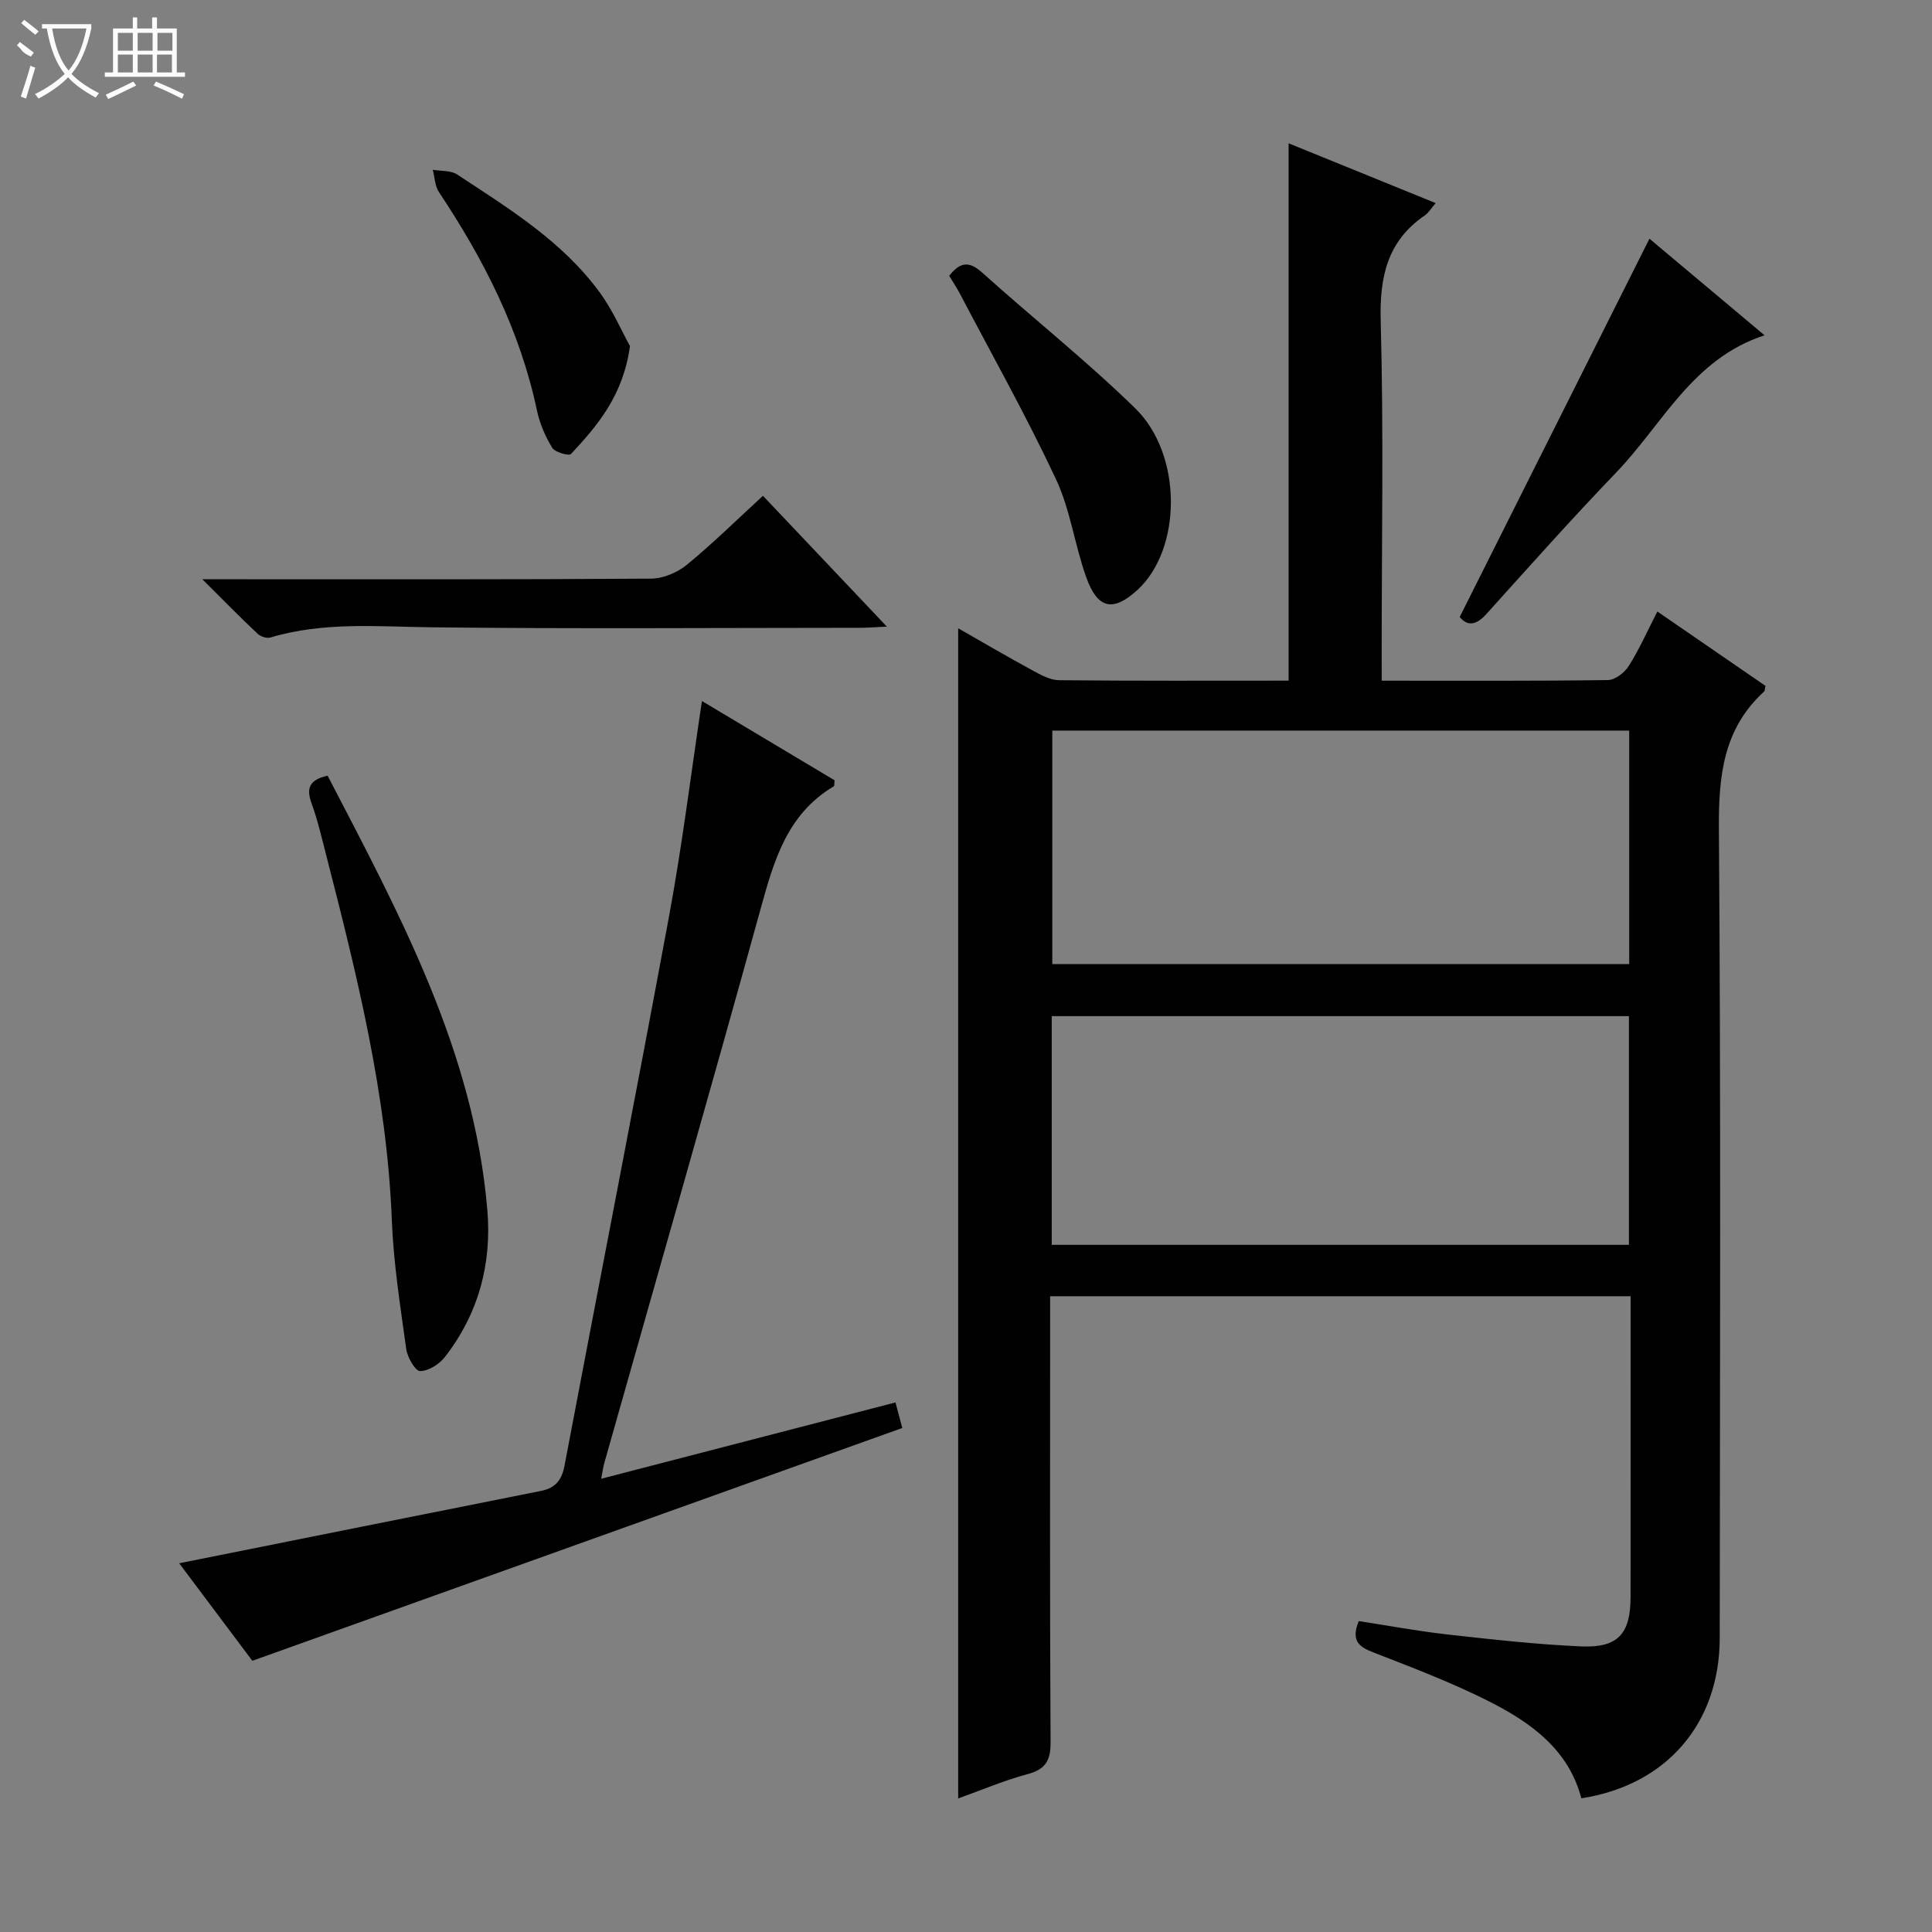 <svg enable-background="new 0 0 400 400" viewBox="0 0 400 400" xmlns="http://www.w3.org/2000/svg"><rect x="0" y="0" width="400" height="400" fill="#808080" stroke="none"/><g fill="#010102"><path d="m286.07 140.93c16.18 0 31.51.08 46.83-.13 1.49-.02 3.46-1.54 4.32-2.92 2.18-3.47 3.86-7.25 5.92-11.27 7.74 5.32 15.1 10.38 22.38 15.39-.14.61-.11 1.02-.3 1.19-8.47 7.75-9.42 17.54-9.34 28.47.41 55.83.22 111.66.17 167.49-.02 17.71-11.06 30.47-28.65 33.17-2.62-10.02-10.34-15.6-18.86-19.94-7.82-3.98-16.1-7.11-24.29-10.3-3-1.17-4.56-2.47-2.93-6.45 5.97.92 12.1 2.06 18.28 2.76 9.24 1.03 18.5 2.08 27.78 2.48 7.62.33 10.2-2.63 10.21-10.19.02-19.17.01-38.33.01-57.5 0-1.48 0-2.95 0-4.81-40.1 0-79.82 0-120.18 0v5.83c0 28.83-.08 57.66.09 86.49.02 3.81-1.02 5.63-4.77 6.63-4.77 1.27-9.36 3.24-14.36 5.03 0-80.94 0-161.4 0-242.27 5.09 2.9 10.2 5.9 15.41 8.73 1.71.93 3.64 2 5.48 2.02 15.82.16 31.64.09 47.52.09 0-37.1 0-73.93 0-111.25 9.92 4.03 20.01 8.13 30.45 12.38-.96 1.11-1.47 2.01-2.23 2.53-7.81 5.35-9.4 12.76-9.15 21.92.62 22.81.2 45.66.2 68.49.01 1.8.01 3.59.01 5.94zm-68.2 10.33v48.35h119.44c0-16.25 0-32.17 0-48.35-39.87 0-79.47 0-119.44 0zm-.12 106.47h119.5c0-15.93 0-31.66 0-47.35-40.03 0-79.74 0-119.5 0z"/><path d="m37.1 323.66c25.15-5.04 50.02-10.03 74.9-14.98 2.99-.59 4.31-2.23 4.88-5.25 7.19-37.99 14.64-75.93 21.68-113.95 2.68-14.48 4.48-29.13 6.77-44.34 9.42 5.63 18.51 11.06 27.46 16.41-.08.67-.01 1.16-.17 1.25-9.73 5.79-12.43 15.52-15.21 25.61-10.55 38.23-21.51 76.35-32.3 114.51-.22.78-.32 1.6-.64 3.24 20.53-5.32 40.63-10.54 60.93-15.8.52 1.96.9 3.37 1.41 5.29-44.55 15.96-89.15 31.93-134.57 48.2-4.62-6.16-10.16-13.55-15.14-20.19z"/><path d="m67.83 160.6c14.83 28.57 30.29 56.93 33.07 89.94.94 11.16-1.85 21.48-8.78 30.4-1.16 1.5-3.39 2.92-5.14 2.93-.98.01-2.64-2.84-2.87-4.56-1.23-8.87-2.64-17.78-2.99-26.71-1-25.92-7.25-50.85-13.64-75.77-.91-3.53-1.74-7.11-2.98-10.53-1.07-2.97-.61-4.84 3.33-5.7z"/><path d="m41.89 119.93h6.56c28.79 0 57.58.07 86.37-.13 2.49-.02 5.41-1.26 7.37-2.86 5.37-4.4 10.33-9.29 15.77-14.29 8.43 8.9 16.71 17.64 25.66 27.09-2.54.11-4.1.24-5.67.24-29.46.01-58.91.23-88.37-.1-11.29-.13-22.54-1.2-33.59 2.11-.76.23-2.05-.2-2.66-.78-3.58-3.37-7.03-6.89-11.44-11.28z"/><path d="m341.5 49.42c7.43 6.24 15.54 13.05 23.83 20-14.88 4.82-21.11 18.41-30.67 28.36-9.21 9.58-18.05 19.51-26.95 29.38-2.25 2.49-4.04 2.39-5.49.57 13.14-26.2 26.11-52.06 39.28-78.31z"/><path d="m196.52 57.11c2.35-3.02 4.23-3 6.83-.67 10.5 9.44 21.6 18.25 31.69 28.1 9.87 9.63 9.64 29.16.49 37.57-5.03 4.62-8.26 4.04-10.63-2.57-2.4-6.7-3.3-14.02-6.3-20.39-6.12-13.05-13.2-25.65-19.91-38.43-.61-1.17-1.35-2.26-2.17-3.61z"/><path d="m130.43 71.65c-1.4 10.17-6.65 16.4-12.22 22.35-.42.45-3.32-.36-3.89-1.3-1.44-2.36-2.59-5.05-3.16-7.76-3.5-16.54-10.99-31.22-20.27-45.15-.85-1.27-.88-3.08-1.29-4.64 1.7.3 3.72.1 5.04.97 10.68 7.03 21.68 13.77 29.42 24.28 2.79 3.76 4.67 8.2 6.37 11.25z"/></g><path d="m6.4 11.7c-2-.8-1.9-1.6-2.9-2.3l.6-.7c.9.7 1.9 1.4 2.9 2.2zm-2.1 8.3c.7-2.1 1.4-4.2 2-6.4.2.1.6.3 1 .4-.7 2.3-1.3 4.4-1.9 6.4zm3-12.8c-1.1-.9-2.1-1.7-2.9-2.4l.6-.7c1 .8 2 1.5 3 2.4zm1.4-1.3v-.9h10.2v.9c-.9 4.2-2.3 7.3-4.1 9.4 1.3 1.4 3.2 2.7 5.7 4-.2.2-.4.5-.7.9-2.5-1.4-4.4-2.7-5.7-4.2-1.4 1.5-3.5 3-6.1 4.4 0 0 0 0-.1-.1-.3-.4-.5-.7-.7-.8 2.7-1.3 4.7-2.8 6.2-4.2-1.8-2.2-3-5.3-3.7-9.4zm9.2 0h-7.1c.6 3.8 1.7 6.7 3.4 8.7 1.7-2 2.9-4.8 3.7-8.7z" fill="#fbfcfa"/><path d="m31.6 3.6h.9v2.3h4.1v9.1h1.7v.9h-16.6v-.9h1.7v-9.1h4.1v-2.3h.9v2.3h3.1v-2.3zm-4 13.3.6.8c-1.9.9-3.8 1.9-5.8 2.8-.2-.3-.3-.6-.5-.9 2-.9 3.9-1.8 5.7-2.7zm-3.2-10.1v3.7h3.1v-3.7zm0 4.5v3.7h3.1v-3.7zm4.1-4.5v3.7h3.1v-3.7zm0 4.5v3.7h3.1v-3.7zm9.1 9.1c-2.1-1.1-4.1-2-5.8-2.7l.5-.8c2.2.9 4.1 1.8 5.8 2.6l-.4.9zm-1.9-13.6h-3.1v3.7h3.1zm-3.2 4.5v3.7h3.1v-3.7z" fill="#fbfcfa"/></svg>